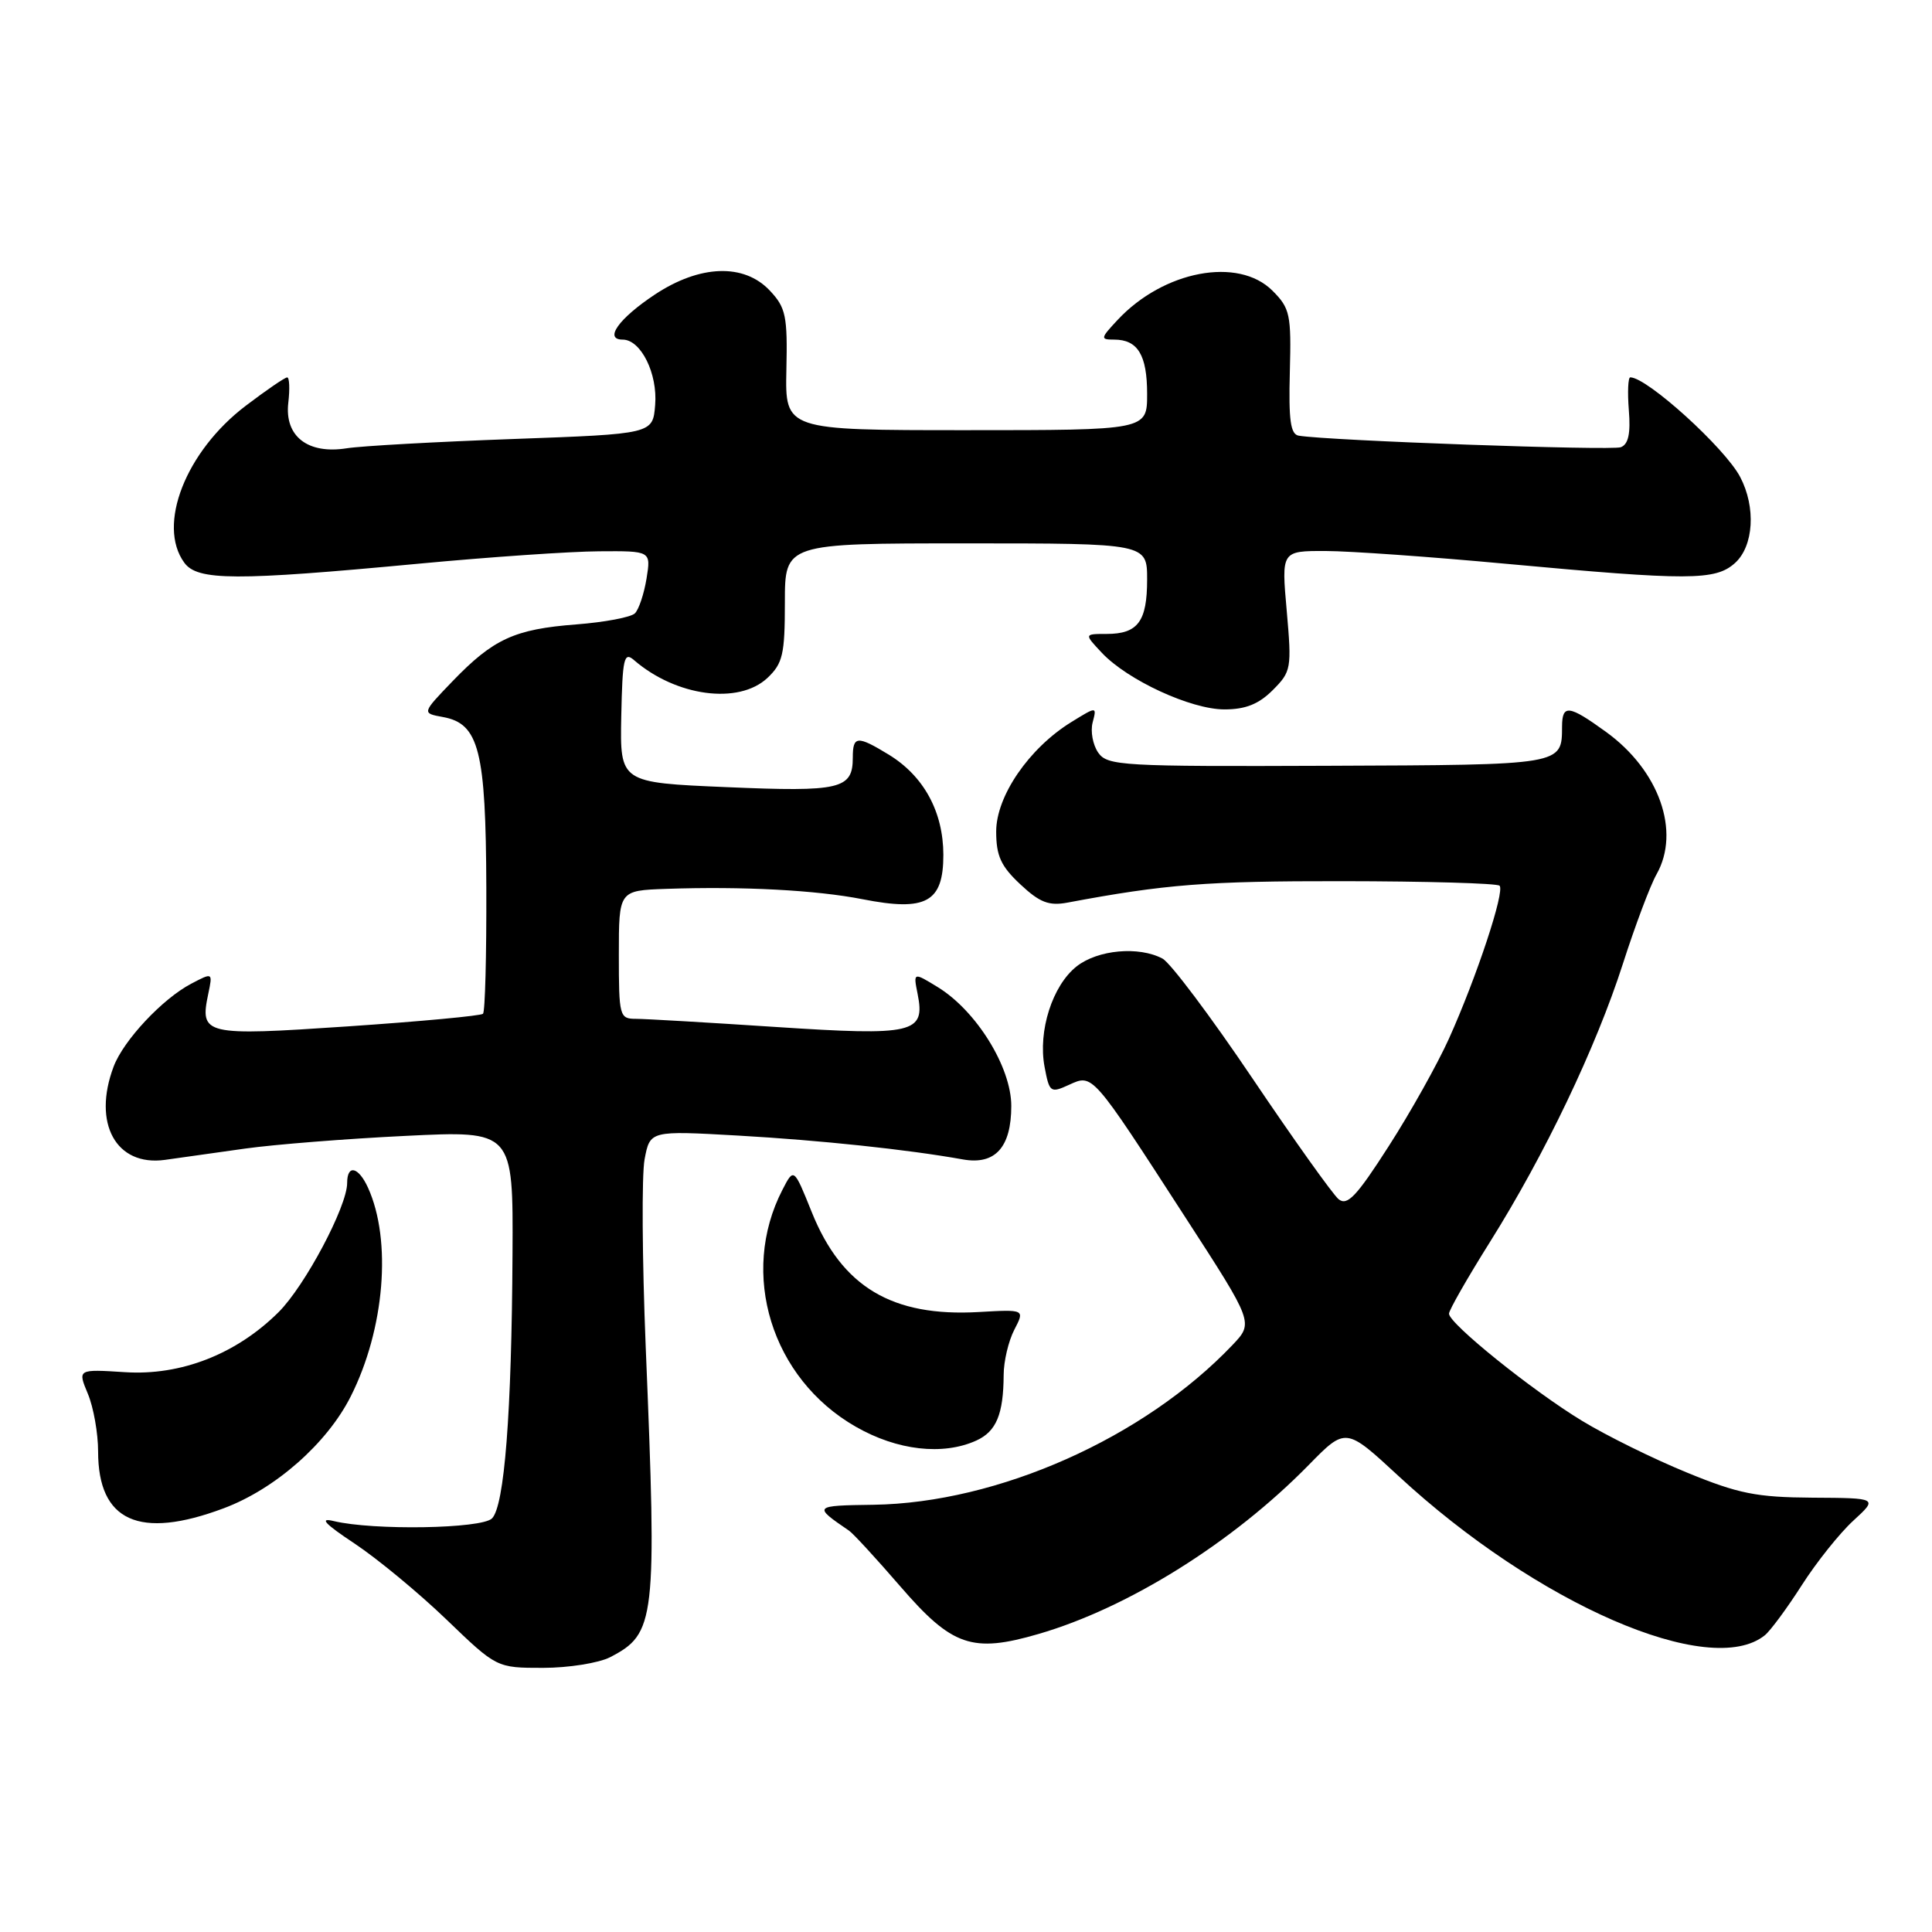 <?xml version="1.0" encoding="UTF-8" standalone="no"?>
<!DOCTYPE svg PUBLIC "-//W3C//DTD SVG 1.1//EN" "http://www.w3.org/Graphics/SVG/1.1/DTD/svg11.dtd" >
<svg xmlns="http://www.w3.org/2000/svg" xmlns:xlink="http://www.w3.org/1999/xlink" version="1.1" viewBox="0 0 256 256">
 <g >
 <path fill="currentColor"
d=" M 80.84 219.59 C 86.87 216.46 87.06 214.83 85.56 178.46 C 85.09 166.89 85.02 155.71 85.41 153.62 C 86.13 149.81 86.13 149.81 97.81 150.47 C 108.67 151.09 120.23 152.31 127.59 153.63 C 131.87 154.39 134.00 152.03 134.00 146.54 C 134.00 141.41 129.38 133.94 124.26 130.80 C 121.01 128.81 121.01 128.81 121.59 131.71 C 122.63 136.92 121.10 137.28 102.81 136.08 C 93.84 135.49 85.49 135.00 84.25 135.00 C 82.09 135.00 82.00 134.65 82.00 126.50 C 82.00 118.00 82.00 118.00 88.25 117.78 C 98.40 117.43 108.11 117.94 114.29 119.15 C 122.72 120.81 125.00 119.56 125.00 113.27 C 124.99 107.57 122.41 102.83 117.76 99.99 C 113.58 97.44 113.00 97.49 113.00 100.38 C 113.00 104.57 111.38 104.95 96.28 104.30 C 82.15 103.70 82.15 103.70 82.32 94.93 C 82.48 87.23 82.68 86.32 84.00 87.46 C 89.58 92.29 97.88 93.40 101.69 89.83 C 103.72 87.91 104.00 86.71 104.00 79.83 C 104.00 72.00 104.00 72.00 128.00 72.00 C 152.00 72.00 152.00 72.00 152.00 76.80 C 152.00 82.36 150.77 84.00 146.63 84.00 C 143.65 84.00 143.65 84.00 146.00 86.50 C 149.40 90.12 157.80 94.00 162.24 94.00 C 165.04 94.00 166.79 93.30 168.64 91.45 C 171.10 88.99 171.17 88.58 170.50 80.95 C 169.79 73.00 169.79 73.00 175.65 73.01 C 178.87 73.02 189.60 73.78 199.50 74.70 C 223.85 76.95 227.30 76.94 229.90 74.60 C 232.38 72.35 232.69 67.21 230.58 63.20 C 228.55 59.34 218.25 50.00 216.02 50.00 C 215.73 50.00 215.64 51.96 215.83 54.36 C 216.08 57.45 215.77 58.88 214.76 59.26 C 213.54 59.73 176.04 58.39 172.09 57.73 C 171.00 57.55 170.74 55.69 170.91 49.27 C 171.11 41.66 170.94 40.85 168.61 38.52 C 164.08 33.99 154.18 35.86 148.08 42.40 C 145.80 44.84 145.78 45.00 147.63 45.00 C 150.76 45.00 152.00 47.04 152.00 52.20 C 152.00 57.00 152.00 57.00 128.02 57.00 C 104.03 57.00 104.03 57.00 104.20 49.01 C 104.36 41.87 104.13 40.76 102.01 38.51 C 98.59 34.87 92.75 35.07 86.77 39.03 C 81.99 42.20 79.99 45.00 82.51 45.00 C 84.92 45.00 87.16 49.51 86.81 53.67 C 86.50 57.50 86.50 57.50 68.00 58.17 C 57.83 58.54 47.90 59.09 45.94 59.40 C 40.78 60.22 37.69 57.81 38.20 53.38 C 38.42 51.52 38.35 50.00 38.05 50.01 C 37.75 50.01 35.28 51.70 32.57 53.76 C 24.61 59.80 20.78 69.58 24.42 74.56 C 26.17 76.96 31.16 76.98 55.50 74.69 C 64.85 73.81 75.60 73.07 79.38 73.05 C 86.26 73.00 86.26 73.00 85.67 76.66 C 85.34 78.68 84.65 80.75 84.13 81.27 C 83.61 81.79 80.11 82.45 76.34 82.74 C 68.17 83.37 65.37 84.66 59.97 90.26 C 55.89 94.50 55.89 94.50 58.69 95.01 C 63.48 95.88 64.38 99.44 64.44 117.67 C 64.47 126.56 64.28 134.06 64.00 134.33 C 63.73 134.60 55.68 135.35 46.11 136.00 C 27.00 137.29 26.45 137.15 27.60 131.67 C 28.19 128.85 28.19 128.85 25.35 130.34 C 21.53 132.34 16.37 137.85 15.06 141.32 C 12.22 148.84 15.37 154.58 21.85 153.69 C 23.86 153.41 28.65 152.74 32.50 152.19 C 36.35 151.65 45.91 150.89 53.75 150.51 C 68.00 149.81 68.00 149.81 67.91 166.16 C 67.80 187.26 66.84 199.56 65.19 201.20 C 63.81 202.57 49.46 202.81 44.22 201.55 C 42.25 201.07 43.02 201.90 47.00 204.54 C 50.02 206.55 55.49 211.07 59.15 214.59 C 65.81 221.00 65.81 221.00 71.95 221.00 C 75.33 221.00 79.33 220.36 80.84 219.59 Z  M 233.85 216.68 C 234.59 216.08 236.80 213.09 238.75 210.04 C 240.70 206.99 243.77 203.15 245.57 201.50 C 248.84 198.50 248.84 198.50 240.17 198.45 C 232.73 198.40 230.36 197.93 223.50 195.11 C 219.10 193.31 212.85 190.23 209.62 188.26 C 203.03 184.26 192.00 175.38 192.00 174.07 C 192.00 173.60 194.43 169.35 197.39 164.63 C 204.70 152.99 211.48 138.80 215.04 127.71 C 216.67 122.64 218.67 117.31 219.50 115.85 C 222.71 110.17 219.85 102.08 212.82 96.99 C 207.88 93.41 207.00 93.30 206.98 96.25 C 206.95 101.40 207.26 101.35 175.99 101.47 C 148.63 101.58 146.74 101.47 145.52 99.73 C 144.81 98.71 144.47 96.91 144.78 95.73 C 145.34 93.59 145.34 93.59 141.92 95.70 C 136.34 99.16 132.00 105.49 132.00 110.18 C 132.00 113.41 132.63 114.78 135.20 117.18 C 137.77 119.59 138.99 120.06 141.45 119.60 C 154.40 117.17 159.89 116.74 177.81 116.76 C 188.97 116.77 198.38 117.04 198.70 117.36 C 199.43 118.09 195.67 129.45 192.00 137.61 C 190.49 140.96 186.90 147.39 184.01 151.88 C 179.73 158.56 178.51 159.84 177.36 158.89 C 176.59 158.24 171.45 151.04 165.95 142.88 C 160.45 134.72 155.09 127.58 154.04 127.02 C 150.91 125.35 145.47 125.84 142.66 128.05 C 139.45 130.58 137.52 136.62 138.41 141.36 C 139.05 144.77 139.19 144.87 141.66 143.74 C 144.82 142.30 144.63 142.08 157.12 161.39 C 166.11 175.27 166.11 175.27 163.31 178.22 C 151.59 190.54 132.25 199.14 115.74 199.39 C 107.75 199.50 107.71 199.55 112.50 202.82 C 113.05 203.19 116.11 206.52 119.30 210.21 C 126.16 218.15 128.82 219.07 137.61 216.51 C 149.50 213.06 163.36 204.38 173.41 194.12 C 178.32 189.11 178.32 189.11 185.30 195.57 C 203.64 212.55 226.60 222.53 233.85 216.68 Z  M 29.63 199.86 C 36.46 197.31 43.33 191.27 46.47 185.04 C 50.97 176.13 51.94 164.36 48.76 157.37 C 47.49 154.59 46.00 154.25 46.00 156.75 C 46.00 159.86 40.40 170.41 36.90 173.88 C 31.31 179.43 23.98 182.30 16.56 181.82 C 10.28 181.42 10.28 181.42 11.64 184.68 C 12.39 186.47 13.00 189.91 13.00 192.33 C 13.00 201.58 18.45 204.05 29.63 199.86 Z  M 129.37 190.88 C 132.02 189.67 132.96 187.40 132.99 182.20 C 132.99 180.39 133.63 177.69 134.40 176.20 C 135.80 173.50 135.80 173.50 129.70 173.85 C 118.21 174.51 111.55 170.53 107.56 160.61 C 105.19 154.72 105.19 154.72 103.68 157.65 C 97.94 168.76 102.22 182.65 113.38 189.04 C 118.88 192.20 124.94 192.89 129.37 190.88 Z "/>
</g>
</svg>